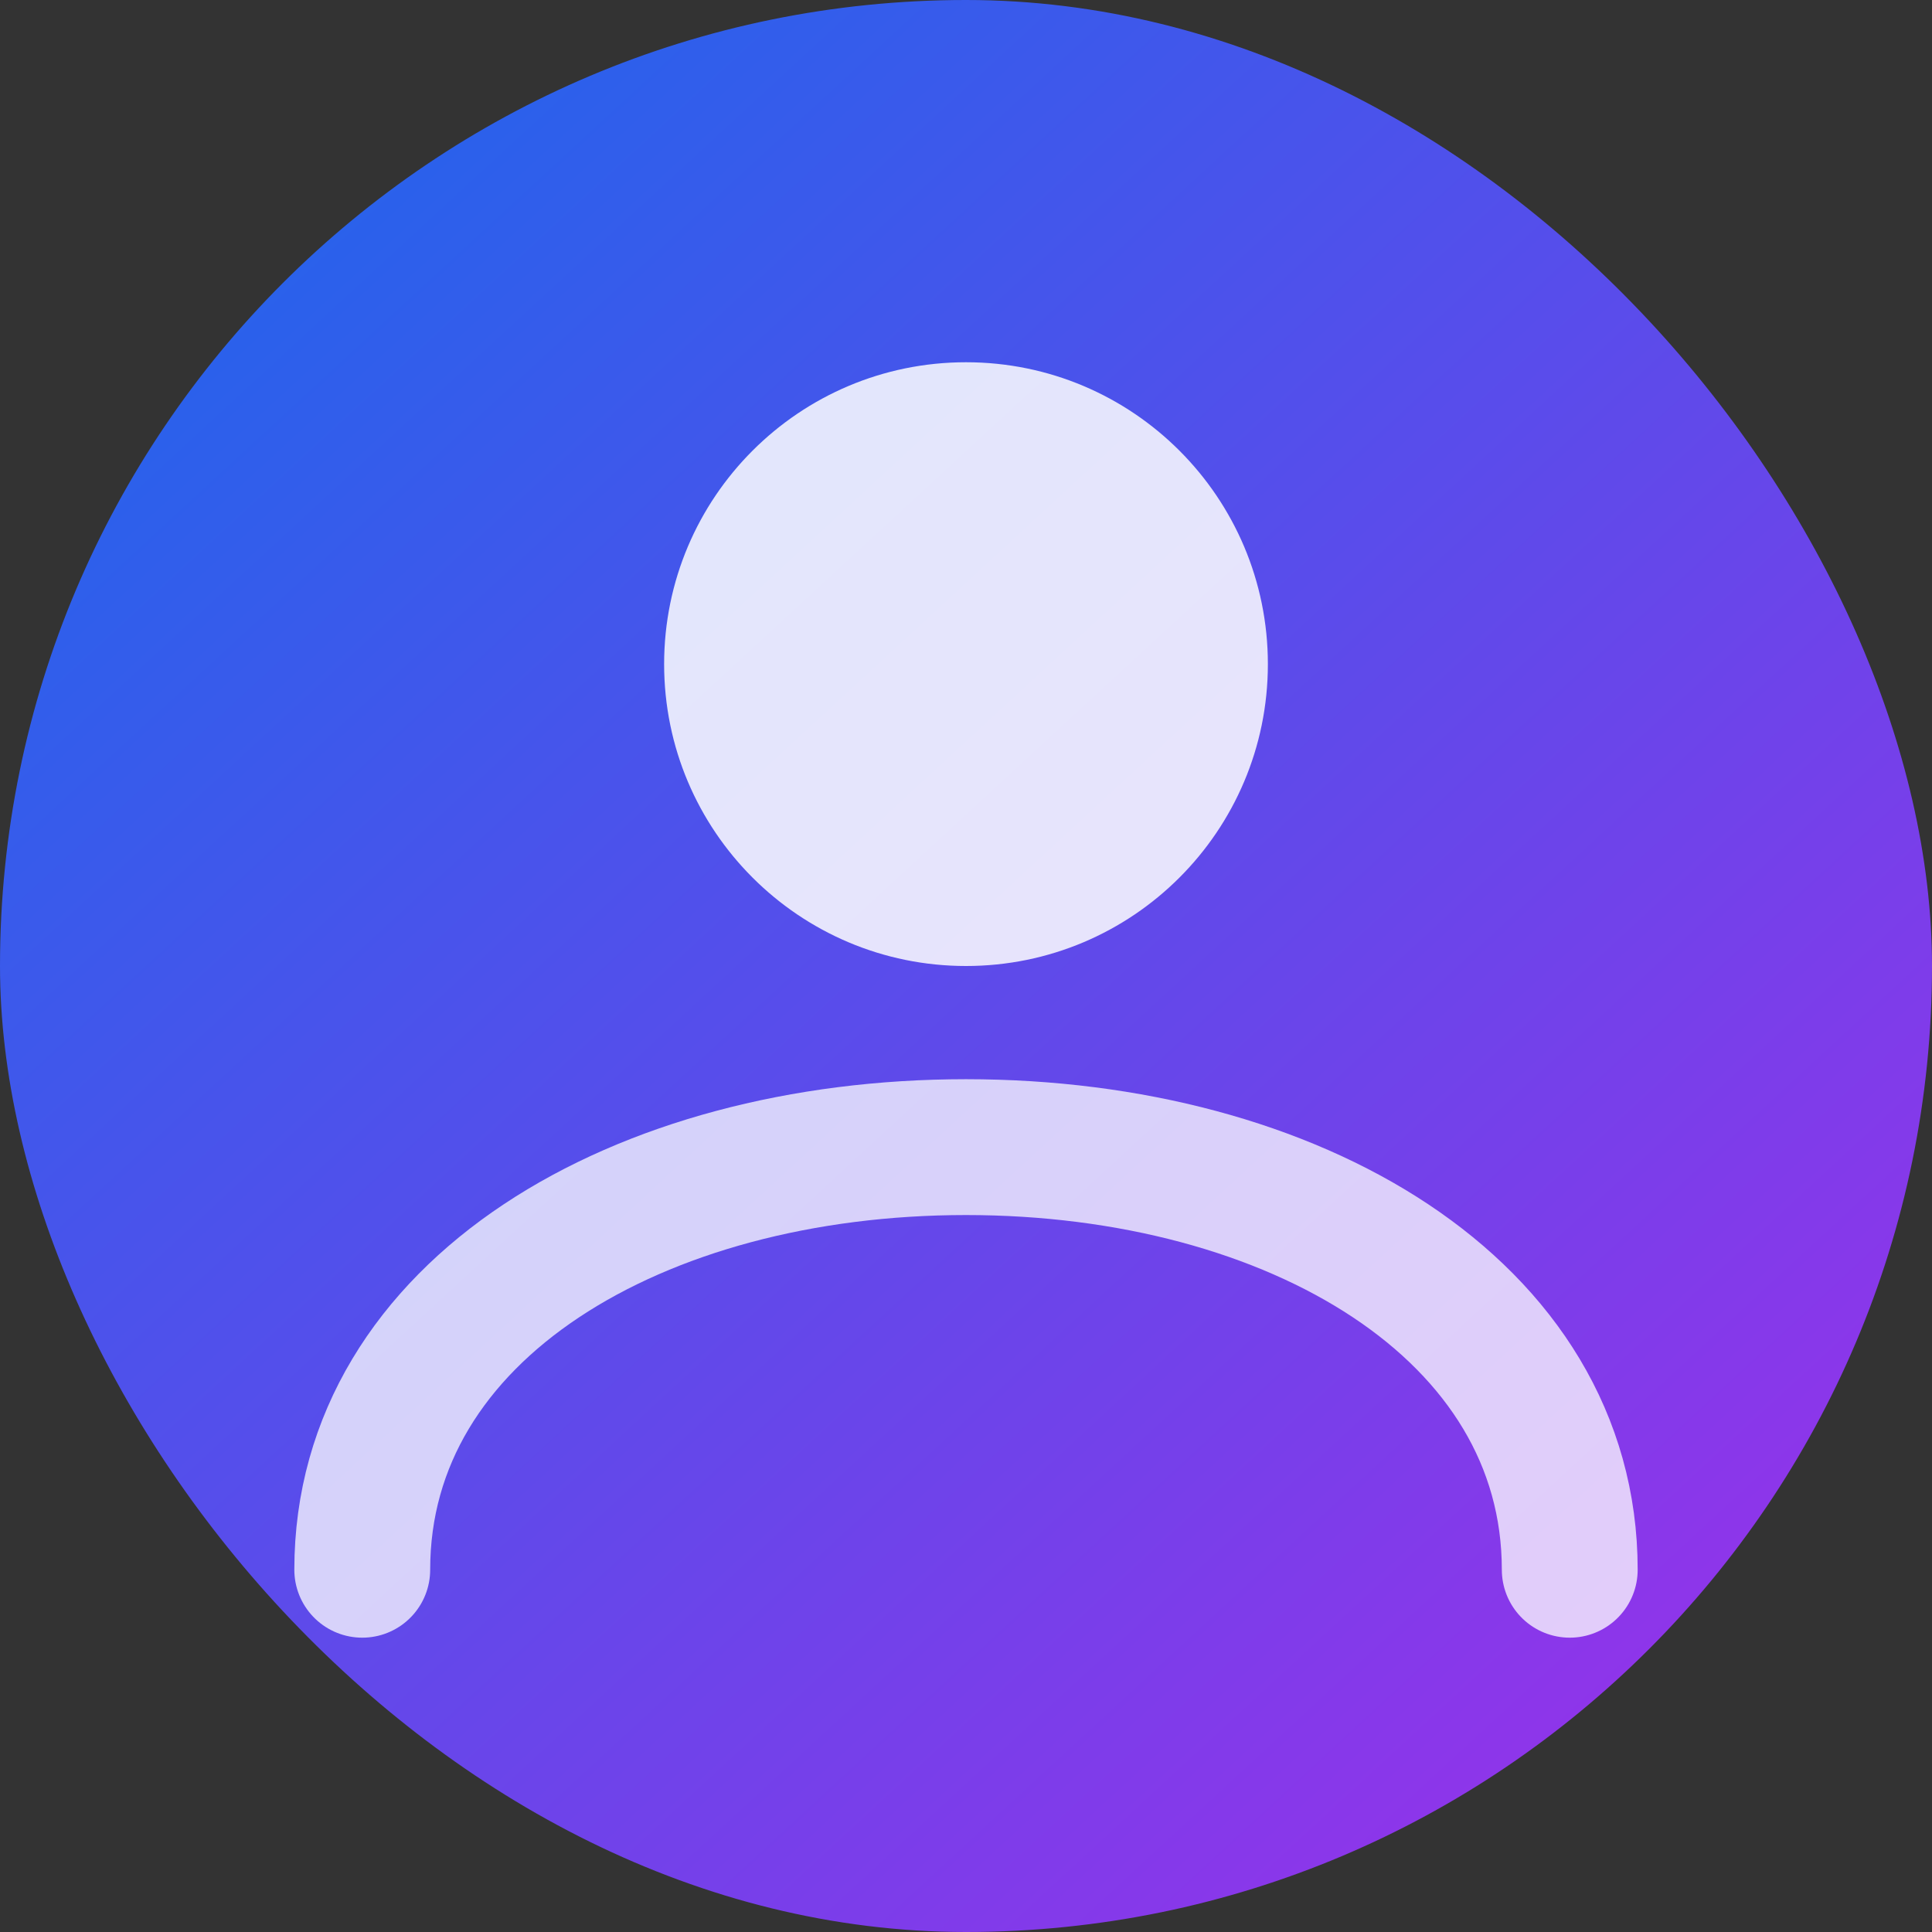 <svg width="256" height="256" viewBox="0 0 256 256" fill="none" xmlns="http://www.w3.org/2000/svg">
  <rect x="0" y="0" width="256" height="256" fill="#333333" stroke="none"/>
  <rect width="256" height="256" rx="128" fill="url(#paint0_linear)"/>
  <path d="M128 128C150.091 128 168 110.091 168 88C168 65.909 150.091 48 128 48C105.909 48 88 65.909 88 88C88 110.091 105.909 128 128 128Z" fill="white" fill-opacity="0.85"/>
  <path d="M208 208C208 173.49 171.346 152 128 152C84.654 152 48 173.49 48 208" stroke="white" stroke-opacity="0.75" stroke-width="18" stroke-linecap="round"/>
  <defs>
    <linearGradient id="paint0_linear" x1="32" y1="24" x2="224" y2="232" gradientUnits="userSpaceOnUse">
      <stop stop-color="#2563eb"/>
      <stop offset="1" stop-color="#9333ea"/>
    </linearGradient>
  </defs>
</svg>
